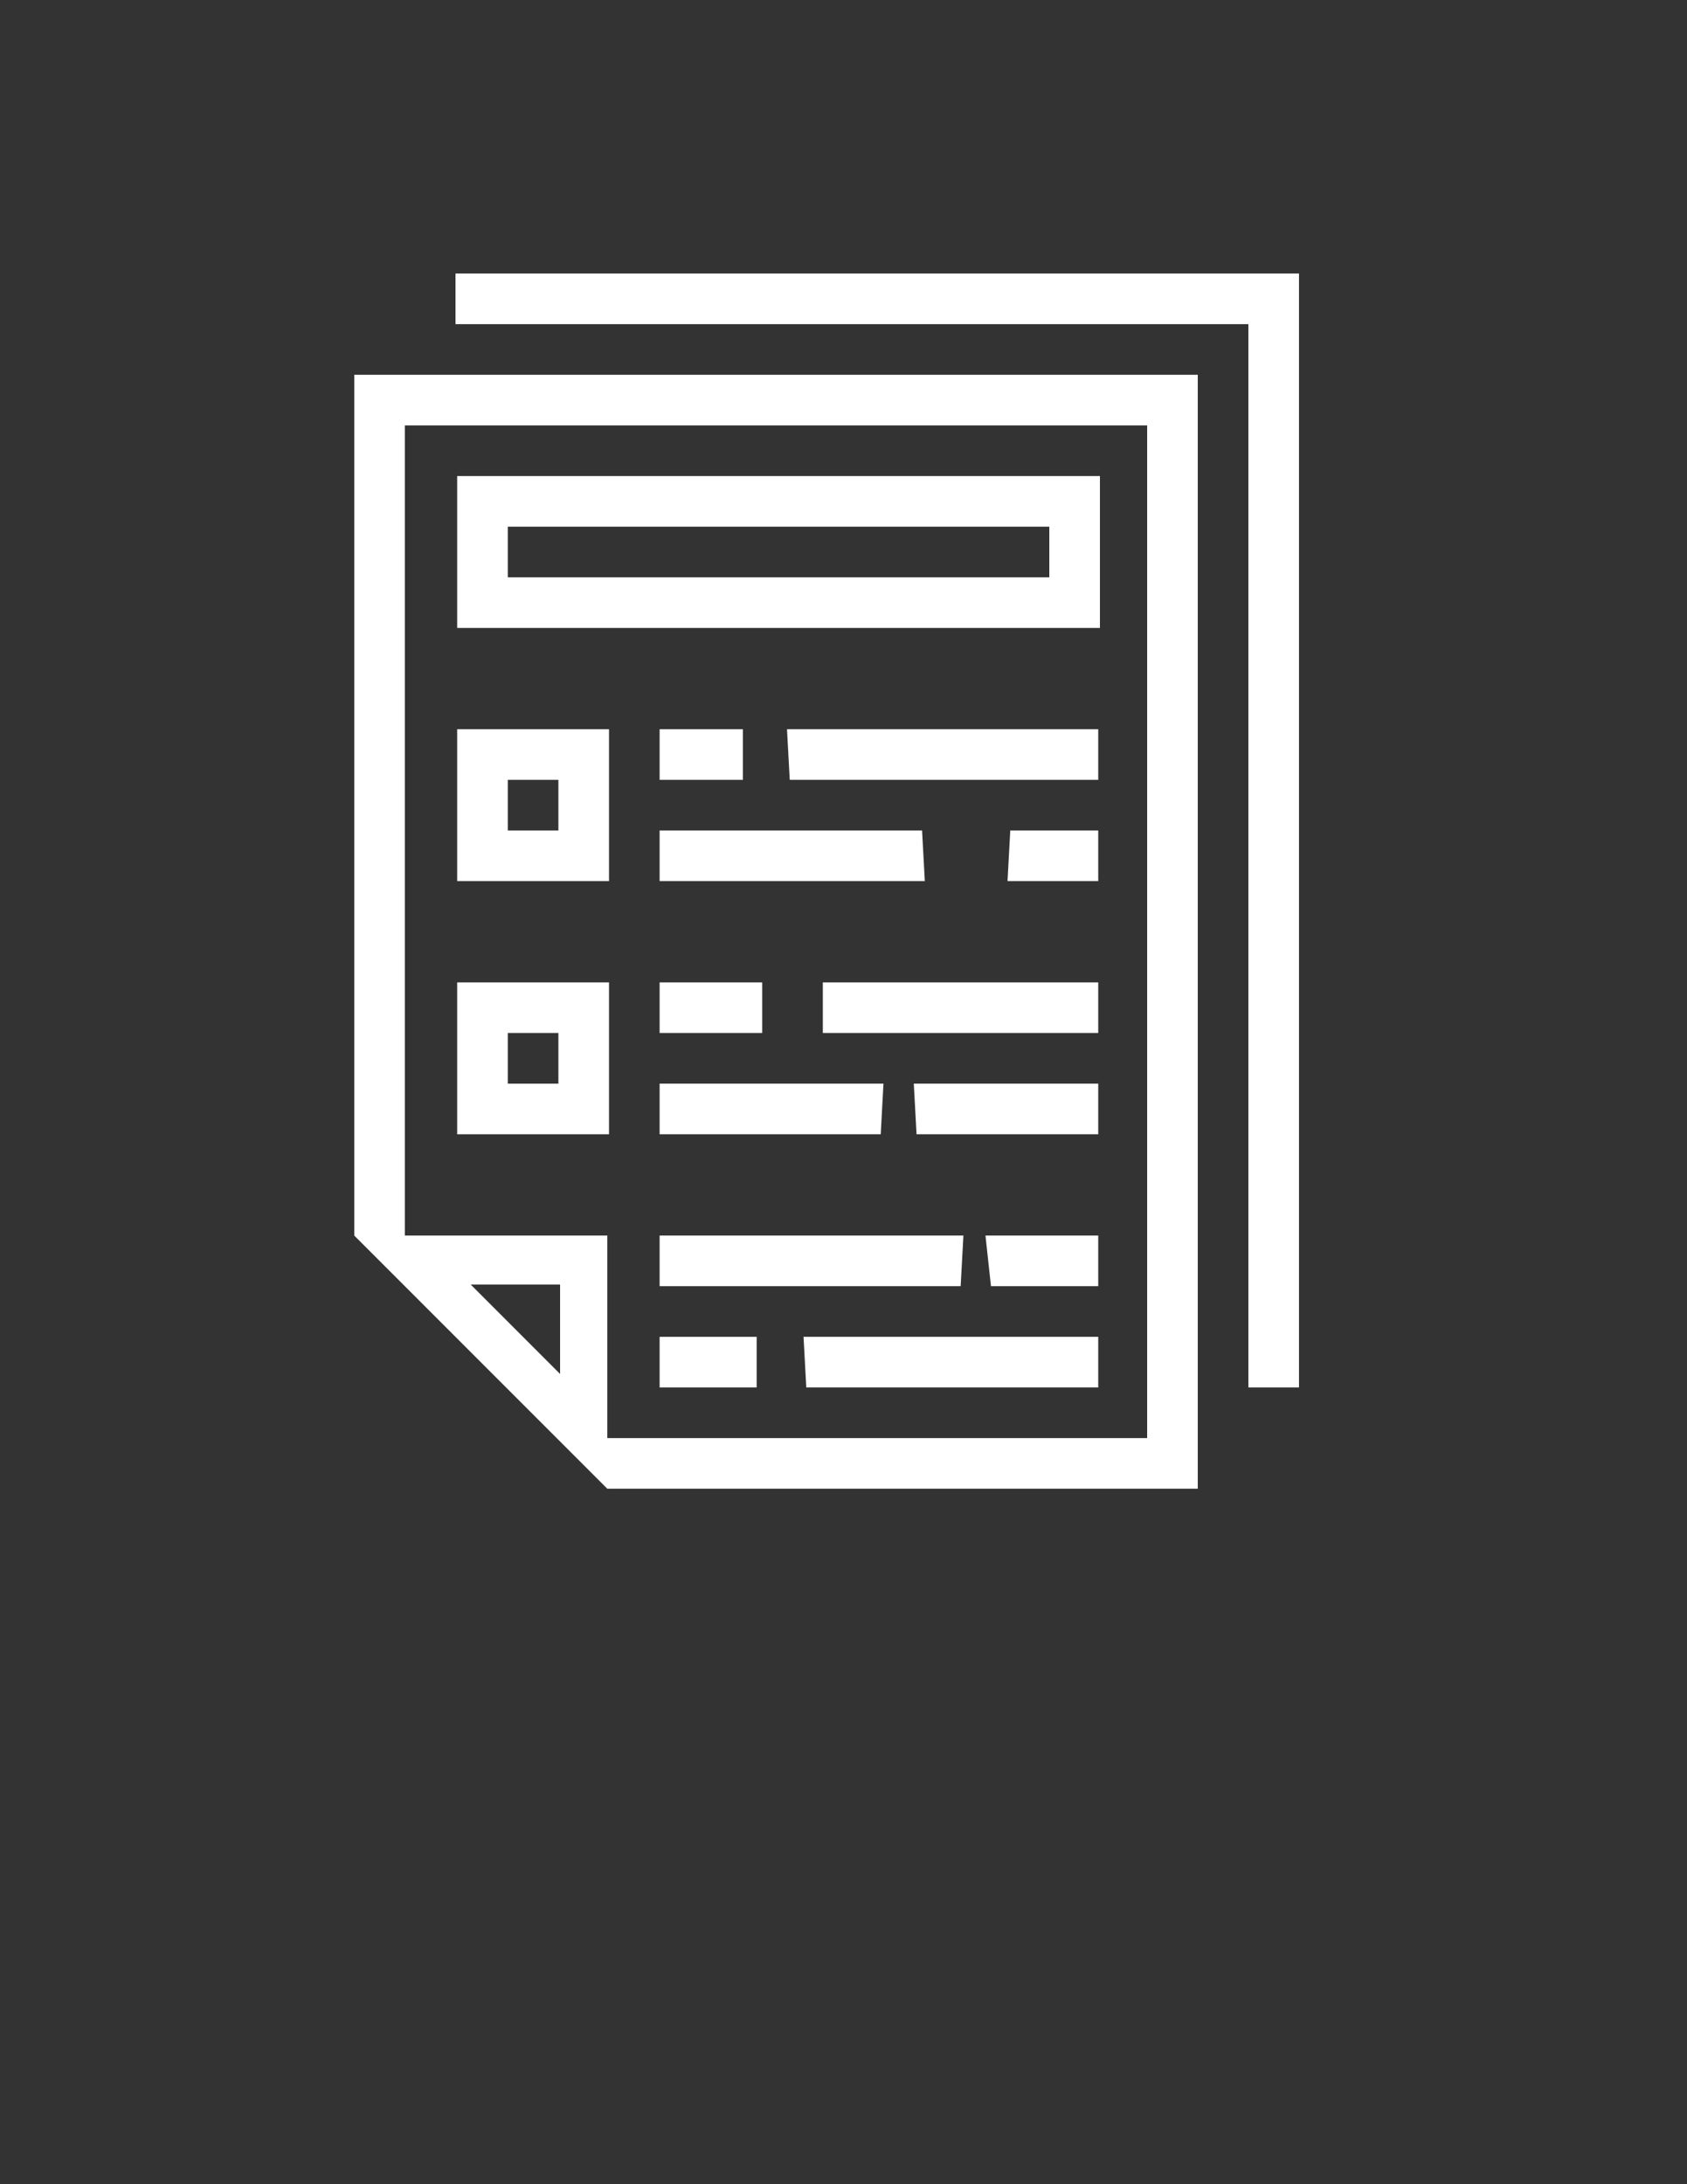 <?xml version="1.0" encoding="utf-8"?>
<!-- Generator: Adobe Illustrator 16.0.4, SVG Export Plug-In . SVG Version: 6.00 Build 0)  -->
<!DOCTYPE svg PUBLIC "-//W3C//DTD SVG 1.1//EN" "http://www.w3.org/Graphics/SVG/1.1/DTD/svg11.dtd">
<svg version="1.1" id="Layer_1" xmlns="http://www.w3.org/2000/svg" xmlns:xlink="http://www.w3.org/1999/xlink" x="0px" y="0px"
	 width="612px" height="792px" viewBox="0 0 612 792" enable-background="new 0 0 612 792" xml:space="preserve">
<rect x="0" y="0" width="612" height="792" fill="#333333" stroke="none"/>
<g>
	<path fill="#FFFFFF" d="M399.024,172.62h-0.612h-232.56v55.08h233.172V172.62z M380.664,209.34h-0.612h-195.84v-18.36h196.452
		V209.34z"/>
	<path fill="#FFFFFF" d="M220.932,264.42h-55.08v55.08h55.08V264.42z M202.572,301.14h-18.36v-18.36h18.36V301.14z"/>
	<path fill="#FFFFFF" d="M220.932,356.22h-55.08v55.08h55.08V356.22z M202.572,392.94h-18.36v-18.36h18.36V392.94z"/>
	<polyline fill="#FFFFFF" points="269.5,282.78 239.292,282.78 239.292,264.42 269.5,264.42 	"/>
	<path fill="#FFFFFF" d="M269.5,282.78"/>
	<path fill="#FFFFFF" d="M286.5,282.78"/>
	<polyline fill="#FFFFFF" points="285.5,264.42 398.412,264.42 398.412,282.78 286.5,282.78 	"/>
	<path fill="#FFFFFF" d="M285.5,264.42"/>
	<path fill="#FFFFFF" d="M269.5,264.42"/>
	<path fill="#FFFFFF" d="M335.5,319.5"/>
	<path fill="#FFFFFF" d="M365.5,319.5"/>
	<polyline fill="#FFFFFF" points="366.5,301.14 398.412,301.14 398.412,319.5 365.5,319.5 	"/>
	<path fill="#FFFFFF" d="M366.5,301.14"/>
	<path fill="#FFFFFF" d="M334.5,301.14"/>
	<polyline fill="#FFFFFF" points="335.5,319.5 239.292,319.5 239.292,301.14 334.5,301.14 	"/>
	<polyline fill="#FFFFFF" points="276.5,374.58 239.292,374.58 239.292,356.22 276.5,356.22 	"/>
	<path fill="#FFFFFF" d="M276.5,374.58"/>
	<path fill="#FFFFFF" d="M298.5,374.58"/>
	<polyline fill="#FFFFFF" points="298.5,356.22 398.412,356.22 398.412,374.58 298.5,374.58 	"/>
	<path fill="#FFFFFF" d="M298.5,356.22"/>
	<path fill="#FFFFFF" d="M276.5,356.22"/>
	<polyline fill="#FFFFFF" points="319.5,411.3 239.292,411.3 239.292,392.94 320.5,392.94 	"/>
	<path fill="#FFFFFF" d="M319.5,411.3"/>
	<path fill="#FFFFFF" d="M332.5,411.3"/>
	<polyline fill="#FFFFFF" points="331.5,392.94 398.412,392.94 398.412,411.3 332.5,411.3 	"/>
	<path fill="#FFFFFF" d="M331.5,392.94"/>
	<path fill="#FFFFFF" d="M320.5,392.94"/>
	<polyline fill="#FFFFFF" points="348.5,466.38 239.292,466.38 239.292,448.02 349.5,448.02 	"/>
	<path fill="#FFFFFF" d="M348.5,466.38"/>
	<path fill="#FFFFFF" d="M359.5,466.38"/>
	<polyline fill="#FFFFFF" points="357.5,448.02 398.412,448.02 398.412,466.38 359.5,466.38 	"/>
	<path fill="#FFFFFF" d="M357.5,448.02"/>
	<path fill="#FFFFFF" d="M349.5,448.02"/>
	<polyline fill="#FFFFFF" points="274.5,503.1 239.292,503.1 239.292,484.74 274.5,484.74 	"/>
	<path fill="#FFFFFF" d="M274.5,503.1"/>
	<path fill="#FFFFFF" d="M292.5,503.1"/>
	<polyline fill="#FFFFFF" points="291.5,484.74 398.412,484.74 398.412,503.1 292.5,503.1 	"/>
	<path fill="#FFFFFF" d="M291.5,484.74"/>
	<path fill="#FFFFFF" d="M274.5,484.74"/>
	<path fill="#FFFFFF" d="M128.52,448.02l91.8,91.801h214.2V135.9h-306V448.02z M203.184,498.204l-32.436-32.437h32.436V498.204z
		 M146.88,154.26h269.28v367.2H220.32v-73.44h-73.44V154.26z"/>
	<polygon fill="#FFFFFF" points="165.24,99.18 165.24,117.54 452.88,117.54 452.88,503.1 471.24,503.1 471.24,99.18 	"/>
</g>
</svg>
